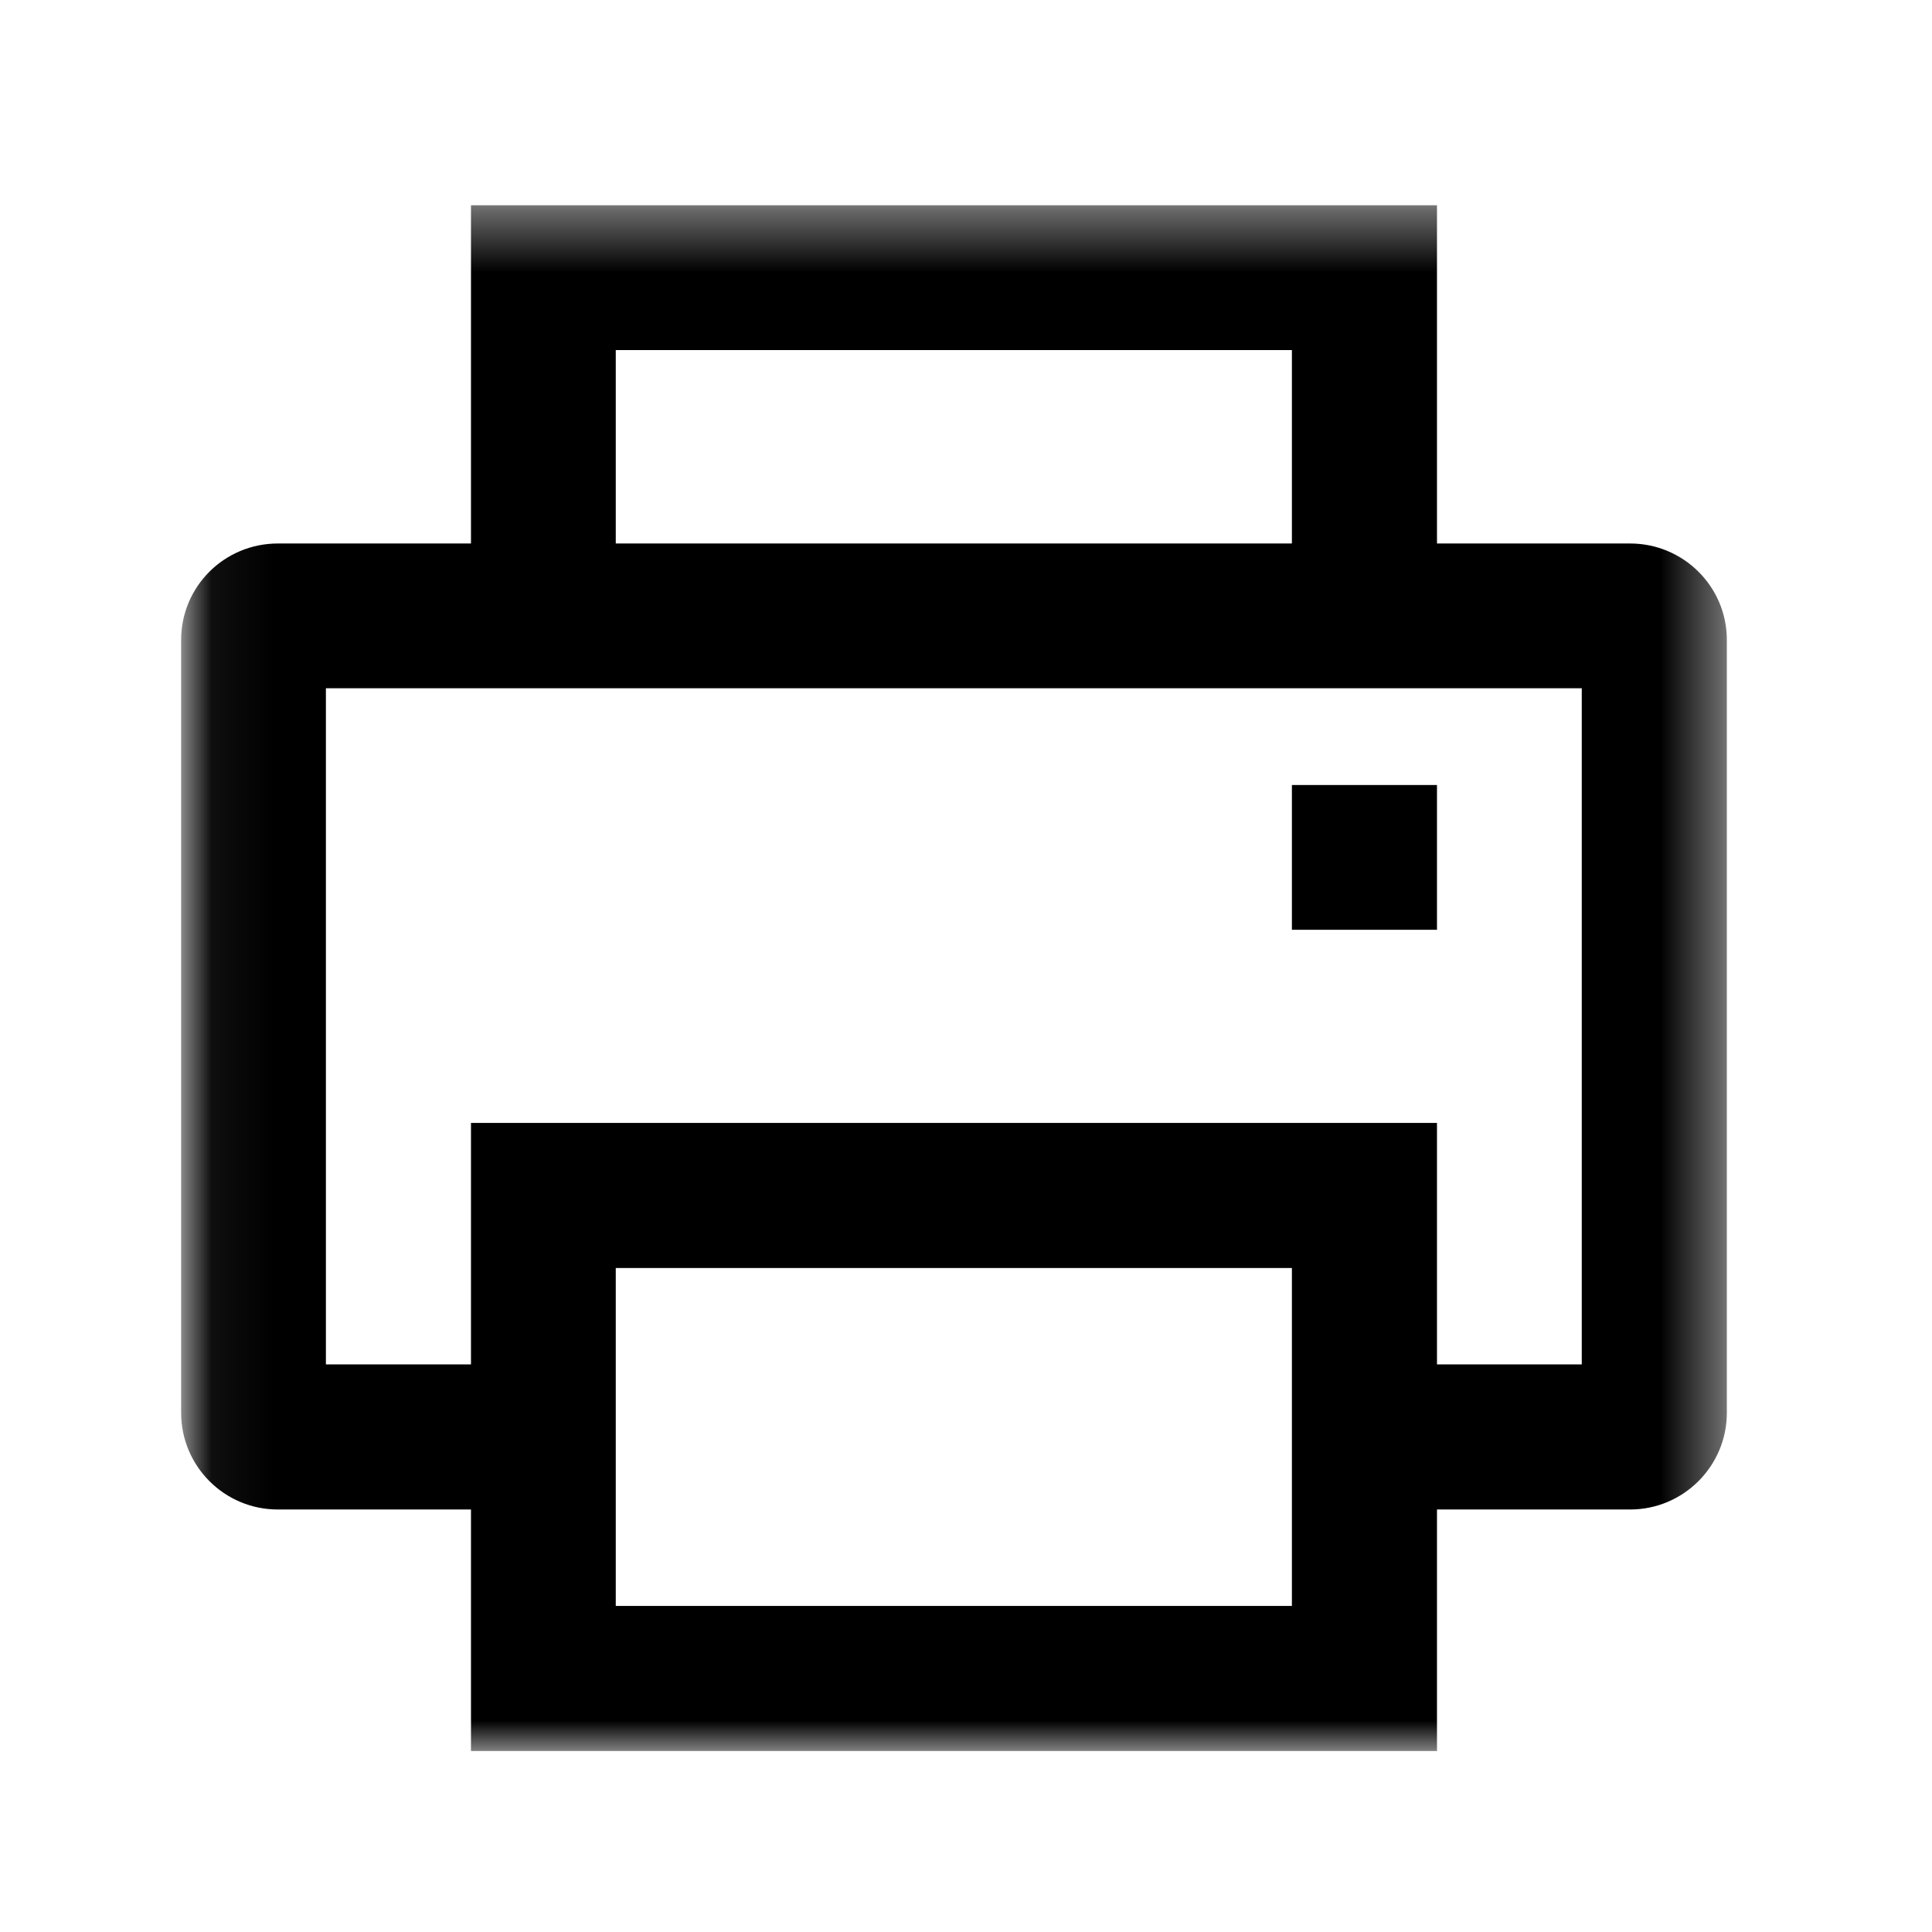 <?xml version="1.0" encoding="UTF-8" standalone="no"?>
<svg width="32px" height="32px" viewBox="0 0 32 32" version="1.1" xmlns="http://www.w3.org/2000/svg" xmlns:xlink="http://www.w3.org/1999/xlink">
    <!-- Generator: Sketch 3.7.2 (28276) - http://www.bohemiancoding.com/sketch -->
    <title>icon-print</title>
    <desc>Created with Sketch.</desc>
    <defs>
        <polygon id="path-1" points="12.831 0.4 0.06 0.4 0.06 26.002 25.602 26.002 25.602 0.4"></polygon>
    </defs>
    <g id="Symbols" stroke="none" stroke-width="1" fill="none" fill-rule="evenodd">
        <g id="icon-print">
            <g id="print-outlined-interface-symbol" transform="translate(3, 3)">
                <mask id="mask-2" fill="white">
                    <use xlink:href="#path-1"></use>
                </mask>
                <g id="Clip-2"></g>
                <path d="M24,6.002 L20.801,6.002 L20.801,0.4 L4.801,0.4 L4.801,6.002 L1.602,6.002 C0.715,6.002 0,6.716 0,7.599 L0,20.4 C0,21.283 0.715,22.002 1.602,22.002 L4.801,22.002 L4.801,26.002 L20.801,26.002 L20.801,22.002 L24,22.002 C24.883,22.002 25.602,21.283 25.602,20.4 L25.602,7.599 C25.602,6.716 24.883,6.002 24,6.002 L24,6.002 Z M7.199,6.002 L18.398,6.002 L18.398,2.798 L7.199,2.798 L7.199,6.002 Z M7.199,23.599 L18.398,23.599 L18.398,18.002 L7.199,18.002 L7.199,23.599 Z M23.199,19.599 L20.801,19.599 L20.801,15.599 L4.801,15.599 L4.801,19.599 L2.398,19.599 L2.398,8.4 L23.199,8.4 L23.199,19.599 Z M18.398,12.4 L20.801,12.4 L20.801,10.002 L18.398,10.002 L18.398,12.4 Z" id="Fill-1" fill="#000000" mask="url(#mask-2)"></path>
            </g>
        </g>
    </g>
</svg>